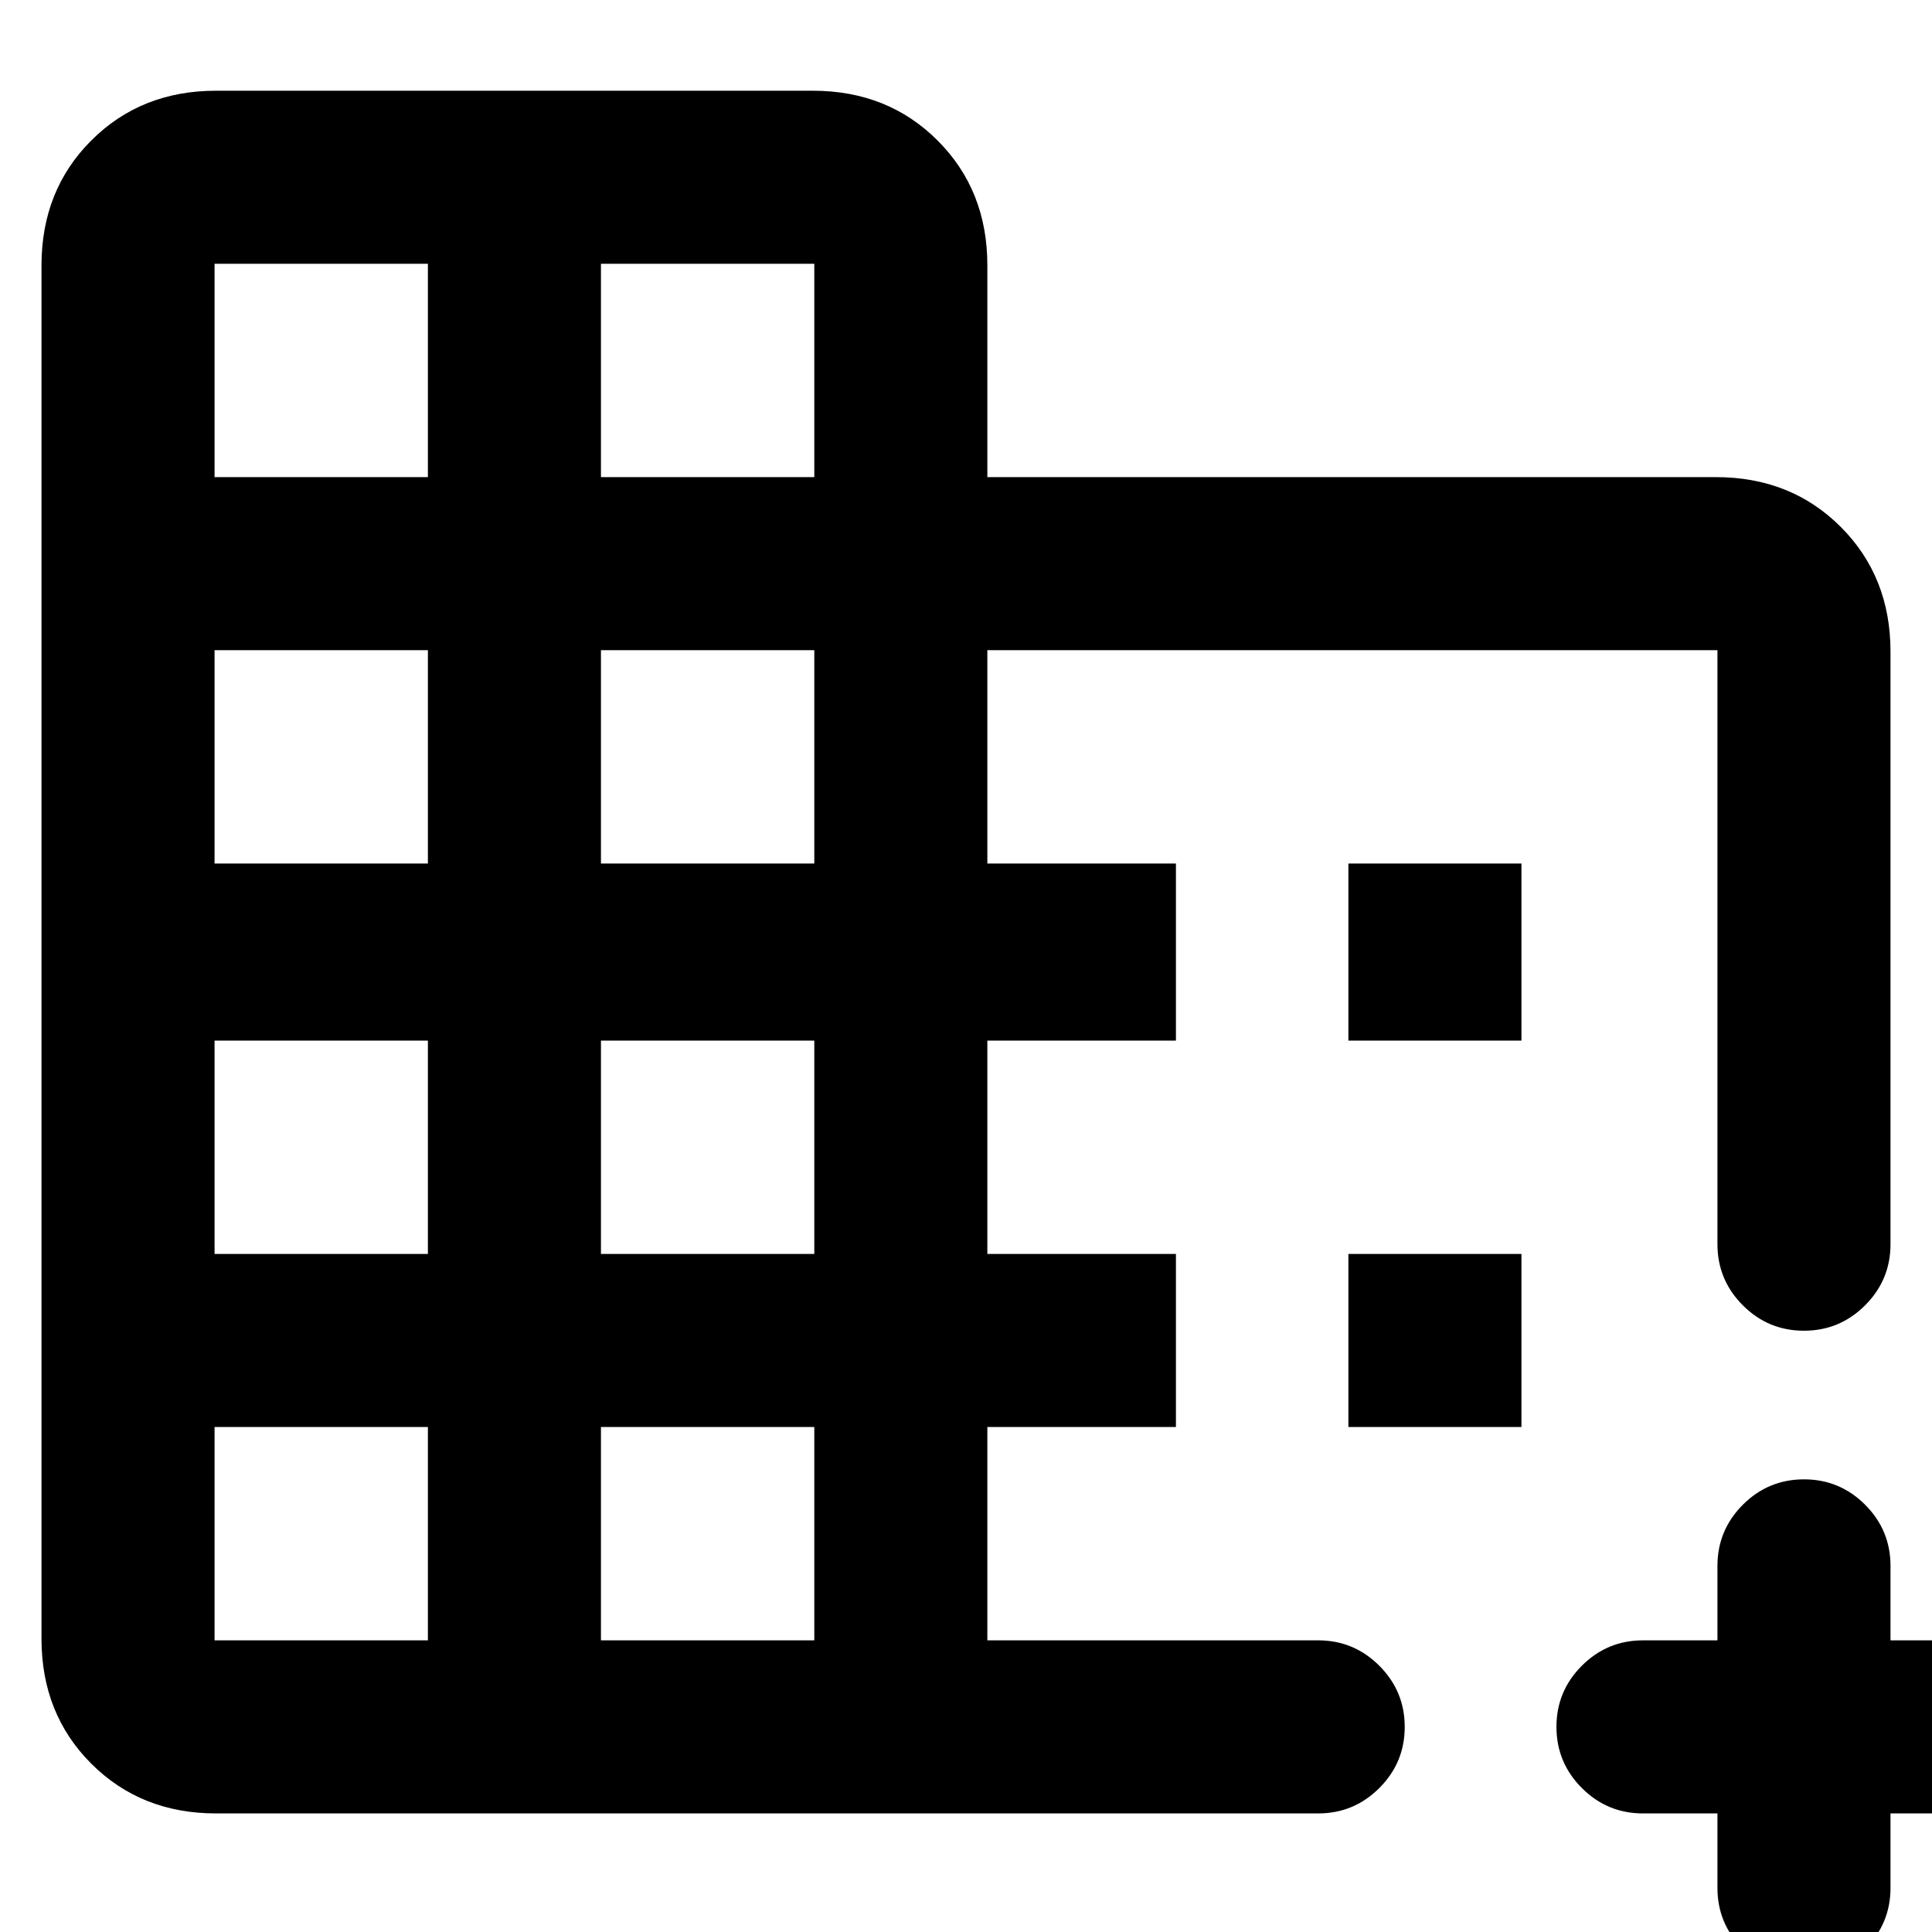 <svg xmlns="http://www.w3.org/2000/svg" height="24" viewBox="0 -960 960 960" width="24"><path d="M107.38-58.92q-37.3 0-62.03-24.73-24.73-24.74-24.73-62.04v-682.47q0-37.3 24.73-62.03 24.73-24.73 62.03-24.73h296.47q37.3 0 62.03 24.73 24.73 24.73 24.73 62.03v105.24h362.01q37.3 0 62.03 24.73 24.73 24.73 24.73 62.03v294.38q0 17.76-12.63 30.39-12.62 12.62-30.38 12.62-17.75 0-30.37-12.62-12.61-12.63-12.61-30.39v-295.14H490.61v106h93.7v88h-93.7v106h93.7v86h-93.7v106H655q17.75 0 30.38 12.63Q698-119.67 698-101.91q0 17.76-12.62 30.37Q672.75-58.92 655-58.92H107.38Zm-.77-86h106.01v-106H106.61v106Zm0-192h106.01v-106H106.61v106Zm0-194h106.01v-106H106.61v106Zm0-192h106.01v-106H106.61v106Zm192 578h106.01v-106H298.61v106Zm0-192h106.01v-106H298.61v106Zm0-194h106.01v-106H298.61v106Zm0-192h106.01v-106H298.61v106Zm597.76 744q-17.75 0-30.37-12.63-12.61-12.62-12.61-30.37v-37h-37.01q-17.75 0-30.37-12.63-12.62-12.63-12.62-30.39 0-17.75 12.62-30.37 12.62-12.61 30.37-12.61h37.01v-37q0-17.75 12.62-30.38 12.63-12.62 30.39-12.62 17.75 0 30.37 12.62 12.61 12.63 12.61 30.38v37h37q17.75 0 30.38 12.63 12.62 12.62 12.62 30.38 0 17.76-12.62 30.37-12.63 12.62-30.38 12.62h-37v37q0 17.75-12.63 30.37-12.62 12.63-30.38 12.63ZM670-442.92v-88h86v88h-86Zm0 192v-86h86v86h-86Z"/></svg>